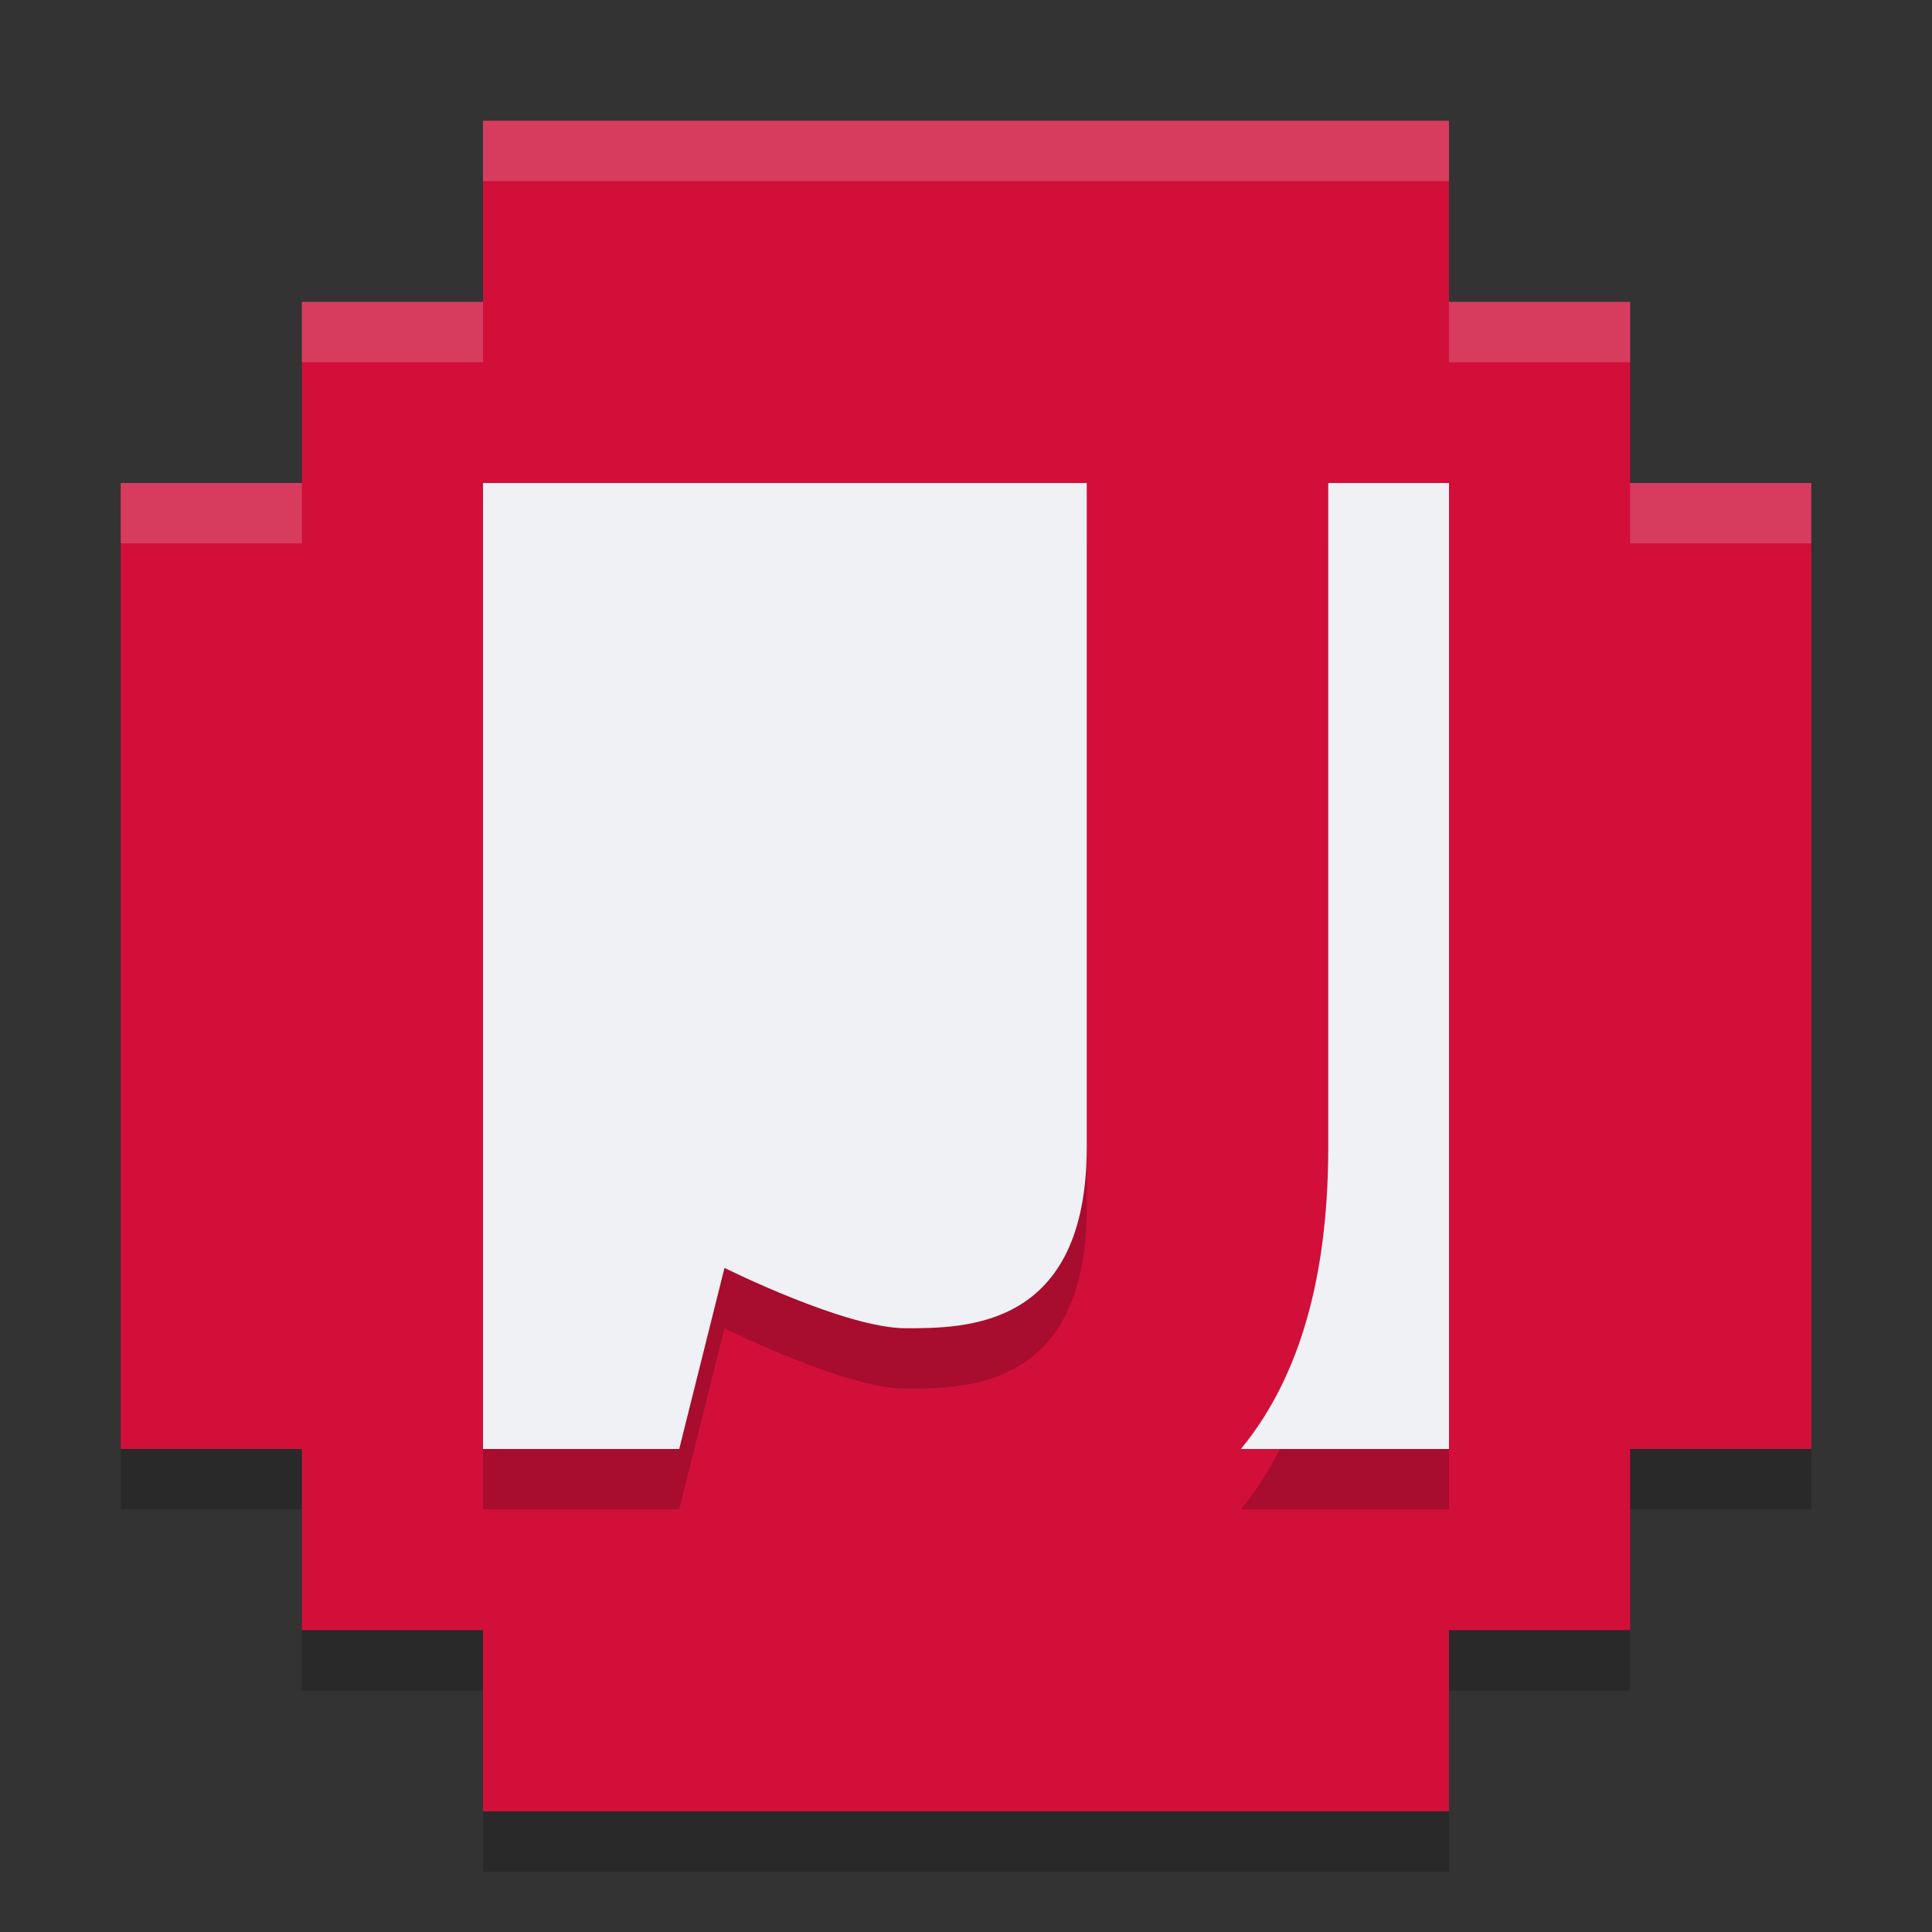 <svg xmlns="http://www.w3.org/2000/svg" height="32" width="32" version="1.1">
 <rect width="100%" height="100%" fill="#333333" stroke="none"/>
 <path style="opacity:.2" d="m2 9v16h3v3h3v3h16v-3h3v-3h3v-16h-3v-3h-3v-3h-16v3h-3v3z"/>
 <path style="fill:#d20f39" d="m2 8v16h3v3h3v3h16v-3h3v-3h3v-16h-3v-3h-3v-3h-16v3h-3v3z"/>
 <path style="opacity:.2" d="m8 9v16h3.25l0.75-3s2 1 3 1 3 0 3-3v-11zm14 0v11c0 2.4-0.594 3.964-1.447 5h3.447v-16z"/>
 <path style="fill:#eff1f5" d="m8 8v16h3.25l0.75-3s2 1 3 1 3 0 3-3v-11h-10zm14 0v11c0 2.4-0.594 3.964-1.447 5h3.447v-16h-2z"/>
 <path style="opacity:.2;fill:#eff1f5" d="m8 2v1h16v-1h-16zm-3 3v1h3v-1h-3zm19 0v1h3v-1h-3zm-22 3v1h3v-1h-3zm25 0v1h3v-1h-3z"/>
</svg>

